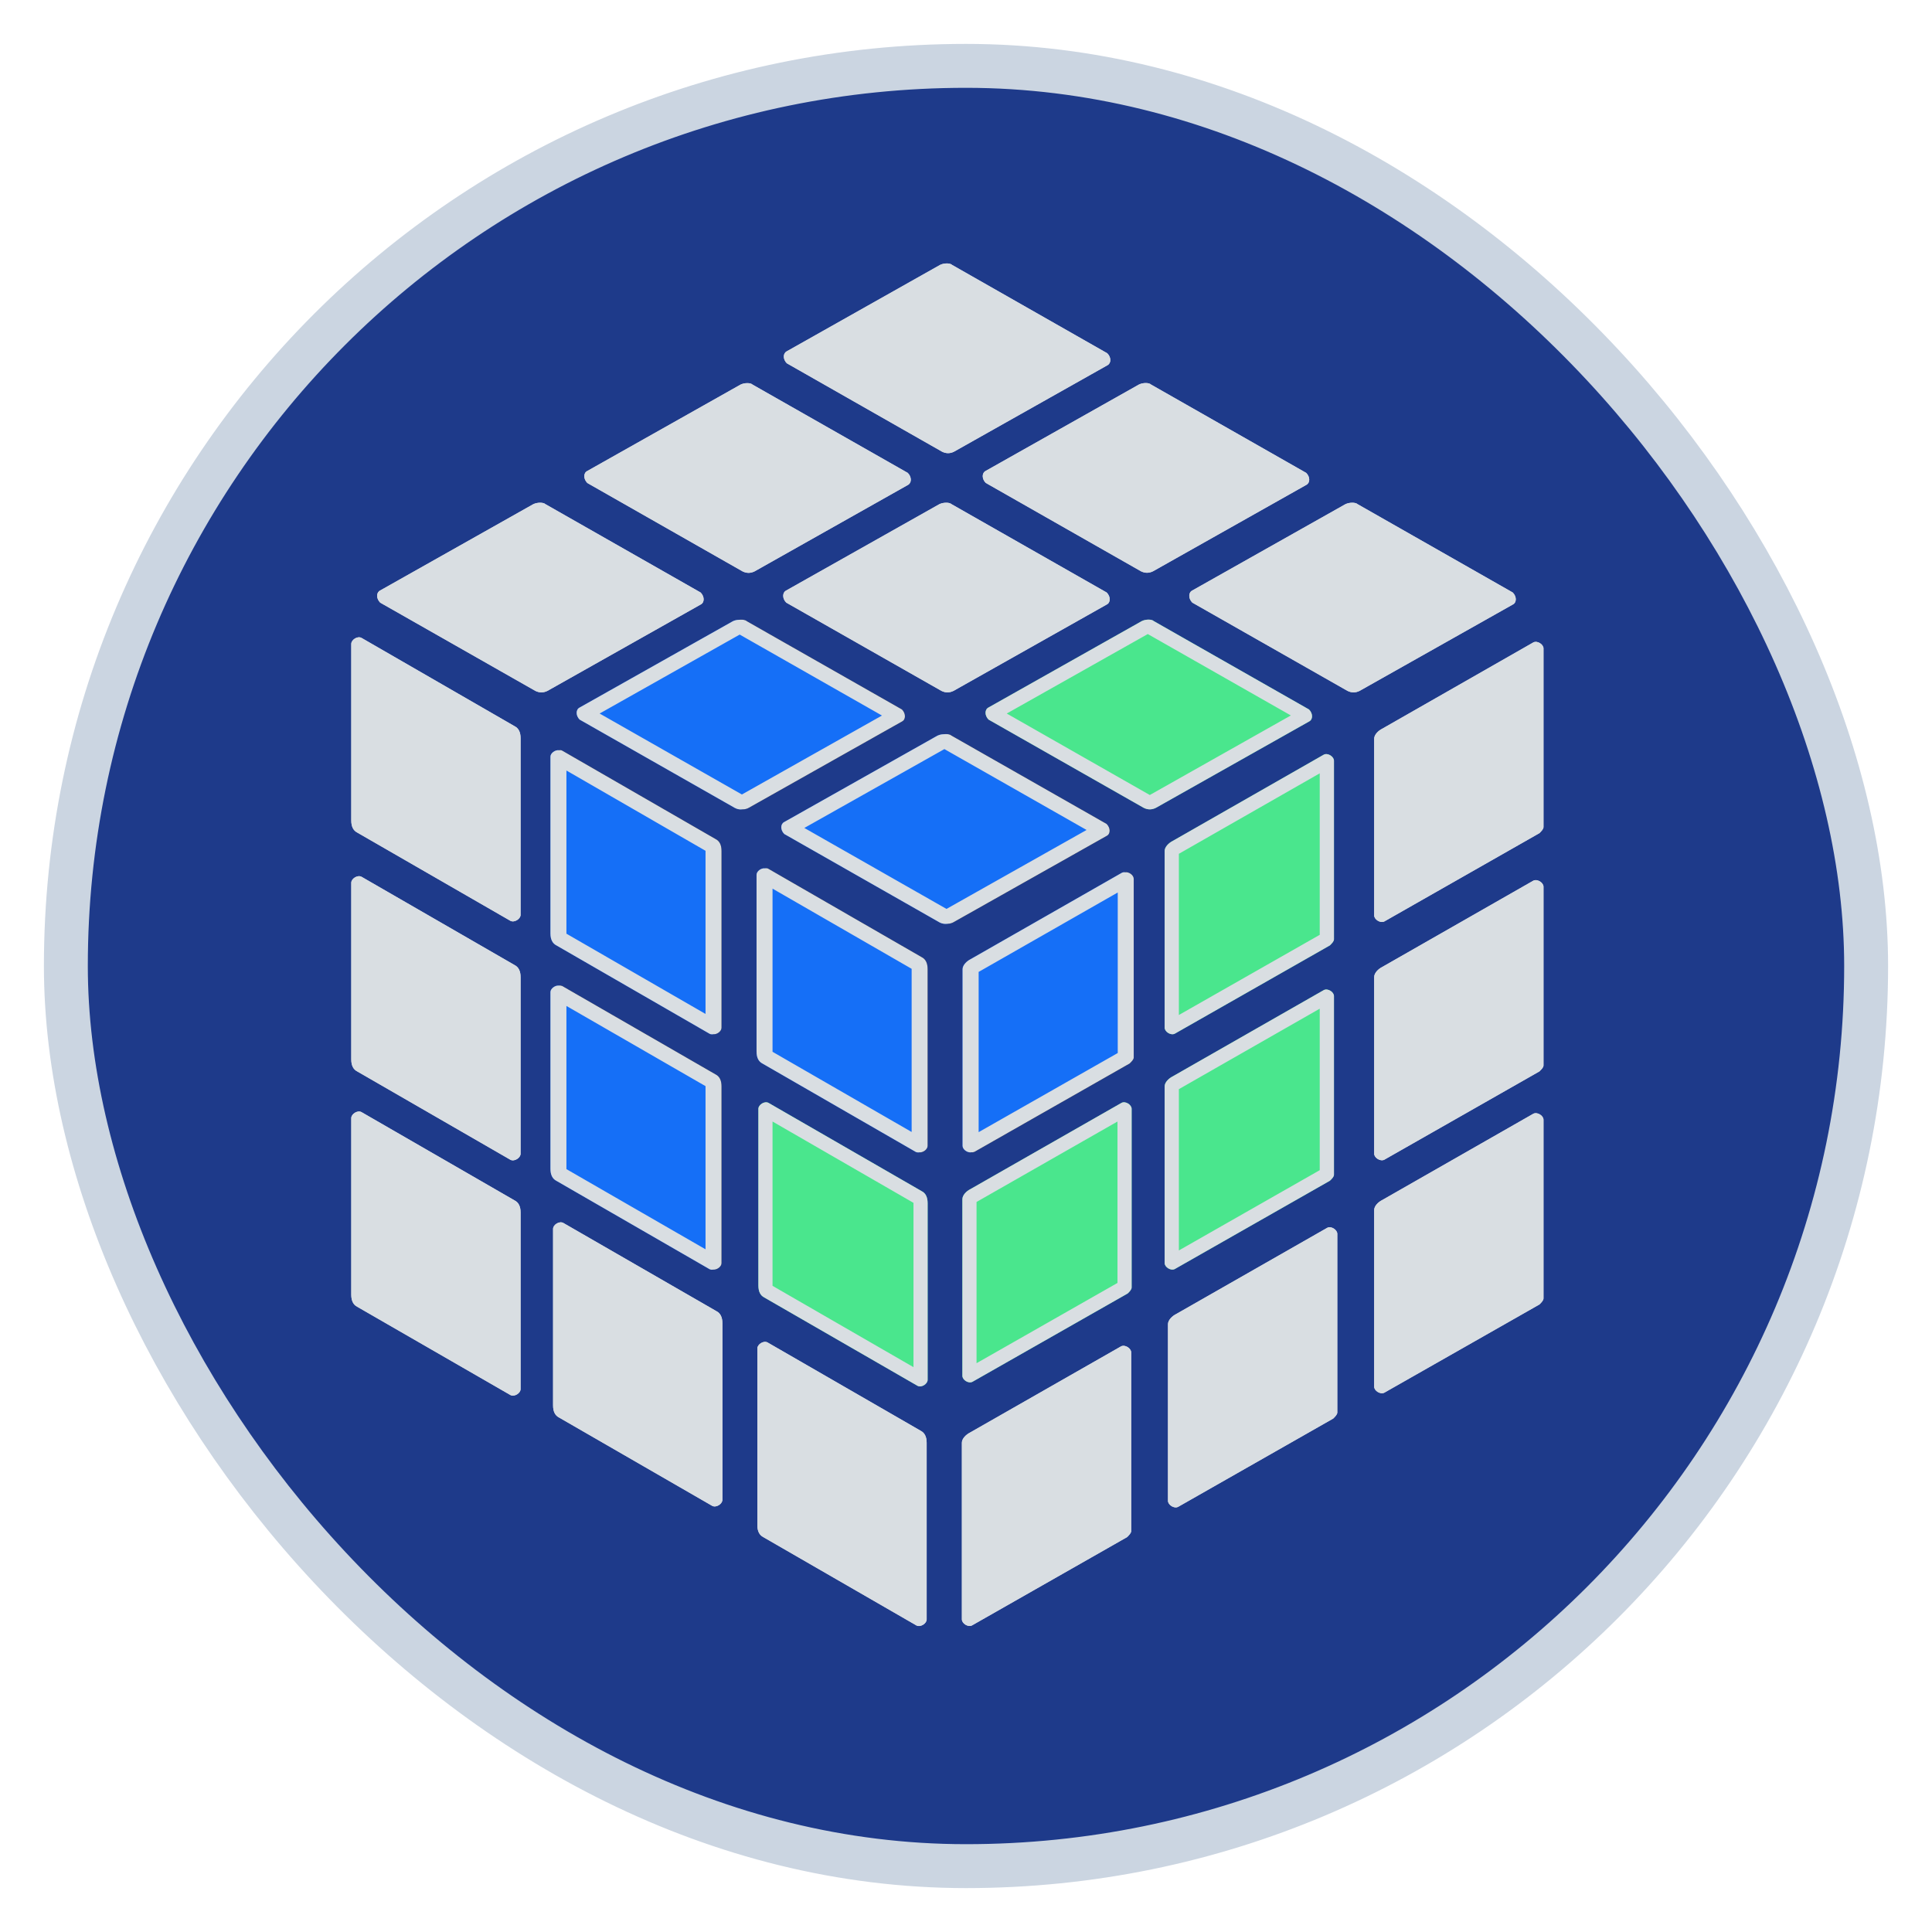 <svg width="22" height="22" viewBox="0 0 22 22" fill="none" xmlns="http://www.w3.org/2000/svg">
<rect x="0.75" y="0.75" width="20.5" height="20.5" rx="10.25" fill="#1E3A8A"/>
<path fill-rule="evenodd" clip-rule="evenodd" d="M10.982 11.035V13.047C10.982 13.093 11.051 13.139 11.097 13.116L12.864 12.11C12.887 12.087 12.91 12.064 12.91 12.041V10.007C12.91 9.961 12.841 9.915 12.795 9.938L11.074 10.921C11.028 10.944 10.982 10.989 10.982 11.035Z" fill="#16161F"/>
<path fill-rule="evenodd" clip-rule="evenodd" d="M8.148 12.234L6.403 11.228C6.357 11.205 6.289 11.251 6.289 11.297V13.309C6.289 13.377 6.312 13.423 6.357 13.446L8.102 14.452C8.148 14.475 8.216 14.429 8.216 14.383V12.371C8.216 12.303 8.194 12.257 8.148 12.234Z" fill="#16161F"/>
<path fill-rule="evenodd" clip-rule="evenodd" d="M8.148 9.554L6.403 8.548C6.357 8.525 6.289 8.571 6.289 8.616V10.628C6.289 10.697 6.312 10.742 6.357 10.765L8.102 11.771C8.148 11.794 8.216 11.748 8.216 11.703V9.691C8.216 9.622 8.194 9.577 8.148 9.554Z" fill="#16161F"/>
<path fill-rule="evenodd" clip-rule="evenodd" d="M10.495 10.899L8.75 9.893C8.704 9.87 8.636 9.915 8.636 9.961V11.973C8.636 12.041 8.658 12.087 8.704 12.11L10.449 13.116C10.495 13.139 10.563 13.093 10.563 13.047V11.036C10.563 10.967 10.54 10.921 10.495 10.899Z" fill="#16161F"/>
<path fill-rule="evenodd" clip-rule="evenodd" d="M10.953 16.428V18.44C10.953 18.486 11.022 18.532 11.068 18.509L12.835 17.503C12.858 17.48 12.881 17.457 12.881 17.434V15.4C12.881 15.354 12.812 15.308 12.766 15.331L11.044 16.314C10.999 16.337 10.953 16.383 10.953 16.428Z" fill="#D9DEE2"/>
<path fill-rule="evenodd" clip-rule="evenodd" d="M13.3 15.079V17.09C13.3 17.136 13.369 17.182 13.415 17.159L15.182 16.153C15.205 16.13 15.228 16.107 15.228 16.084V14.05C15.228 14.004 15.159 13.958 15.114 13.981L13.392 14.964C13.346 14.987 13.3 15.033 13.3 15.079Z" fill="#D9DEE2"/>
<path fill-rule="evenodd" clip-rule="evenodd" d="M15.648 13.779V15.791C15.648 15.836 15.717 15.882 15.763 15.859L17.53 14.854C17.553 14.831 17.576 14.808 17.576 14.785V12.75C17.576 12.705 17.507 12.659 17.461 12.682L15.74 13.665C15.694 13.688 15.648 13.733 15.648 13.779Z" fill="#D9DEE2"/>
<path fill-rule="evenodd" clip-rule="evenodd" d="M15.648 11.126V13.138C15.648 13.183 15.717 13.229 15.763 13.206L17.53 12.2C17.553 12.177 17.576 12.155 17.576 12.132V10.097C17.576 10.051 17.507 10.006 17.461 10.028L15.74 11.011C15.694 11.034 15.648 11.08 15.648 11.126Z" fill="#D9DEE2"/>
<path fill-rule="evenodd" clip-rule="evenodd" d="M15.648 8.412V10.424C15.648 10.47 15.717 10.515 15.763 10.493L17.53 9.487C17.553 9.464 17.576 9.441 17.576 9.418V7.383C17.576 7.338 17.507 7.292 17.461 7.315L15.74 8.298C15.694 8.321 15.648 8.366 15.648 8.412Z" fill="#D9DEE2"/>
<path fill-rule="evenodd" clip-rule="evenodd" d="M8.953 6.724L10.697 5.741C10.743 5.719 10.812 5.719 10.835 5.741L12.602 6.747C12.648 6.793 12.648 6.862 12.602 6.884L10.858 7.867C10.812 7.89 10.766 7.89 10.72 7.867L8.953 6.862C8.907 6.816 8.907 6.747 8.953 6.724Z" fill="#D9DEE2"/>
<path fill-rule="evenodd" clip-rule="evenodd" d="M11.225 5.362L12.969 4.379C13.015 4.356 13.084 4.356 13.107 4.379L14.874 5.385C14.92 5.431 14.92 5.499 14.874 5.522L13.13 6.505C13.084 6.528 13.038 6.528 12.992 6.505L11.225 5.499C11.179 5.453 11.179 5.385 11.225 5.362Z" fill="#D9DEE2"/>
<path fill-rule="evenodd" clip-rule="evenodd" d="M13.577 6.724L15.321 5.741C15.367 5.719 15.436 5.719 15.459 5.741L17.226 6.747C17.272 6.793 17.272 6.862 17.226 6.884L15.482 7.867C15.436 7.89 15.39 7.89 15.344 7.867L13.577 6.862C13.531 6.816 13.531 6.747 13.577 6.724Z" fill="#D9DEE2"/>
<path fill-rule="evenodd" clip-rule="evenodd" d="M6.688 5.363L8.432 4.38C8.478 4.357 8.547 4.357 8.57 4.38L10.337 5.385C10.383 5.431 10.383 5.5 10.337 5.523L8.593 6.506C8.547 6.529 8.501 6.529 8.455 6.506L6.688 5.5C6.642 5.454 6.642 5.385 6.688 5.363Z" fill="#D9DEE2"/>
<path fill-rule="evenodd" clip-rule="evenodd" d="M8.96 4L10.704 3.017C10.75 2.994 10.819 2.994 10.842 3.017L12.609 4.023C12.655 4.069 12.655 4.137 12.609 4.16L10.864 5.143C10.819 5.166 10.773 5.166 10.727 5.143L8.96 4.137C8.914 4.092 8.914 4.023 8.96 4Z" fill="#D9DEE2"/>
<path fill-rule="evenodd" clip-rule="evenodd" d="M4.329 6.724L6.073 5.741C6.119 5.719 6.188 5.719 6.211 5.741L7.978 6.747C8.024 6.793 8.024 6.862 7.978 6.884L6.234 7.867C6.188 7.89 6.142 7.89 6.096 7.867L4.329 6.862C4.283 6.816 4.283 6.747 4.329 6.724Z" fill="#D9DEE2"/>
<path fill-rule="evenodd" clip-rule="evenodd" d="M5.859 10.989L4.115 9.983C4.069 9.961 4 10.006 4 10.052L4 12.064C4 12.133 4.023 12.178 4.069 12.201L5.813 13.207C5.859 13.23 5.928 13.184 5.928 13.138V11.127C5.928 11.058 5.905 11.012 5.859 10.989Z" fill="#D9DEE2"/>
<path fill-rule="evenodd" clip-rule="evenodd" d="M5.859 13.669L4.115 12.663C4.069 12.64 4 12.686 4 12.732L4 14.743C4 14.812 4.023 14.858 4.069 14.881L5.813 15.886C5.859 15.909 5.928 15.864 5.928 15.818V13.806C5.928 13.738 5.905 13.692 5.859 13.669Z" fill="#D9DEE2"/>
<path fill-rule="evenodd" clip-rule="evenodd" d="M8.157 14.93L6.413 13.925C6.367 13.902 6.298 13.947 6.298 13.993V16.005C6.298 16.073 6.321 16.119 6.367 16.142L8.111 17.148C8.157 17.171 8.226 17.125 8.226 17.079L8.226 15.068C8.226 14.999 8.203 14.953 8.157 14.93Z" fill="#D9DEE2"/>
<path fill-rule="evenodd" clip-rule="evenodd" d="M10.483 16.292L8.739 15.286C8.693 15.263 8.624 15.309 8.624 15.355V17.366C8.624 17.435 8.647 17.481 8.693 17.504L10.437 18.51C10.483 18.532 10.552 18.487 10.552 18.441V16.429C10.552 16.361 10.529 16.315 10.483 16.292Z" fill="#D9DEE2"/>
<path fill-rule="evenodd" clip-rule="evenodd" d="M5.859 8.269L4.115 7.263C4.069 7.24 4 7.286 4 7.332L4 9.343C4 9.412 4.023 9.458 4.069 9.481L5.813 10.486C5.859 10.509 5.928 10.463 5.928 10.418V8.406C5.928 8.337 5.905 8.292 5.859 8.269Z" fill="#D9DEE2"/>
<path fill-rule="evenodd" clip-rule="evenodd" d="M6.621 8.056L8.366 7.073C8.412 7.05 8.48 7.05 8.503 7.073L10.271 8.079C10.316 8.125 10.316 8.194 10.271 8.216L8.526 9.199C8.48 9.222 8.434 9.222 8.389 9.199L6.621 8.194C6.576 8.148 6.576 8.079 6.621 8.056Z" fill="#16161F"/>
<path fill-rule="evenodd" clip-rule="evenodd" d="M8.952 9.359L10.696 8.376C10.742 8.354 10.811 8.354 10.834 8.376L12.601 9.382C12.647 9.428 12.647 9.497 12.601 9.519L10.857 10.502C10.811 10.525 10.765 10.525 10.719 10.502L8.952 9.497C8.906 9.451 8.906 9.382 8.952 9.359Z" fill="#16161F"/>
<path fill-rule="evenodd" clip-rule="evenodd" d="M11.257 8.056L13.001 7.073C13.047 7.05 13.116 7.05 13.139 7.073L14.906 8.079C14.952 8.125 14.952 8.194 14.906 8.216L13.162 9.199C13.116 9.222 13.07 9.222 13.024 9.199L11.257 8.194C11.211 8.148 11.211 8.079 11.257 8.056Z" fill="#4AE68D"/>
<path fill-rule="evenodd" clip-rule="evenodd" d="M13.262 9.69V11.702C13.262 11.748 13.331 11.794 13.377 11.771L15.144 10.765C15.167 10.742 15.19 10.719 15.19 10.696V8.662C15.19 8.616 15.121 8.57 15.075 8.593L13.354 9.576C13.308 9.599 13.262 9.645 13.262 9.69Z" fill="#4AE68D"/>
<path fill-rule="evenodd" clip-rule="evenodd" d="M13.262 12.371V14.383C13.262 14.428 13.331 14.474 13.377 14.451L15.144 13.445C15.167 13.423 15.19 13.4 15.19 13.377V11.342C15.19 11.296 15.121 11.251 15.075 11.274L13.354 12.257C13.308 12.28 13.262 12.325 13.262 12.371Z" fill="#4AE68D"/>
<path fill-rule="evenodd" clip-rule="evenodd" d="M10.959 13.655V15.667C10.959 15.713 11.027 15.758 11.073 15.735L12.841 14.729C12.864 14.707 12.886 14.684 12.886 14.661V12.626C12.886 12.581 12.818 12.535 12.772 12.558L11.05 13.541C11.005 13.563 10.959 13.609 10.959 13.655Z" fill="#4AE68D"/>
<path fill-rule="evenodd" clip-rule="evenodd" d="M10.495 13.564L8.75 12.558C8.704 12.535 8.636 12.581 8.636 12.626V14.638C8.636 14.707 8.658 14.752 8.704 14.775L10.449 15.781C10.495 15.804 10.563 15.758 10.563 15.713V13.701C10.563 13.632 10.54 13.586 10.495 13.564Z" fill="#4AE68D"/>
<path fill-rule="evenodd" clip-rule="evenodd" d="M10.961 11.036V13.048C10.961 13.094 11.03 13.139 11.076 13.117L12.843 12.111C12.866 12.088 12.889 12.065 12.889 12.042V10.007C12.889 9.962 12.82 9.916 12.774 9.939L11.053 10.922C11.007 10.945 10.961 10.99 10.961 11.036Z" fill="#156FF7"/>
<path fill-rule="evenodd" clip-rule="evenodd" d="M8.127 12.235L6.382 11.229C6.337 11.206 6.268 11.252 6.268 11.298V13.309C6.268 13.378 6.291 13.424 6.337 13.447L8.081 14.453C8.127 14.475 8.196 14.43 8.196 14.384V12.372C8.196 12.303 8.173 12.258 8.127 12.235Z" fill="#156FF7"/>
<path fill-rule="evenodd" clip-rule="evenodd" d="M8.127 9.554L6.382 8.549C6.337 8.526 6.268 8.571 6.268 8.617V10.629C6.268 10.697 6.291 10.743 6.337 10.766L8.081 11.772C8.127 11.795 8.196 11.749 8.196 11.703V9.692C8.196 9.623 8.173 9.577 8.127 9.554Z" fill="#156FF7"/>
<path fill-rule="evenodd" clip-rule="evenodd" d="M10.473 10.899L8.729 9.893C8.683 9.871 8.615 9.916 8.615 9.962V11.974C8.615 12.042 8.637 12.088 8.683 12.111L10.428 13.117C10.473 13.14 10.542 13.094 10.542 13.048V11.036C10.542 10.968 10.519 10.922 10.473 10.899Z" fill="#156FF7"/>
<path fill-rule="evenodd" clip-rule="evenodd" d="M6.6 8.057L8.345 7.074C8.391 7.051 8.459 7.051 8.482 7.074L10.25 8.08C10.296 8.126 10.296 8.194 10.25 8.217L8.505 9.2C8.459 9.223 8.414 9.223 8.368 9.2L6.6 8.194C6.555 8.149 6.555 8.08 6.6 8.057Z" fill="#156FF7"/>
<path fill-rule="evenodd" clip-rule="evenodd" d="M8.931 9.36L10.675 8.377C10.721 8.354 10.79 8.354 10.813 8.377L12.58 9.383C12.626 9.429 12.626 9.497 12.58 9.52L10.836 10.503C10.79 10.526 10.744 10.526 10.698 10.503L8.931 9.497C8.885 9.452 8.885 9.383 8.931 9.36Z" fill="#156FF7"/>
<path fill-rule="evenodd" clip-rule="evenodd" d="M12.774 9.939C12.78 9.936 12.786 9.934 12.793 9.933C12.793 9.933 12.793 9.933 12.793 9.933C12.799 9.932 12.804 9.932 12.809 9.933C12.854 9.924 12.91 9.965 12.91 10.007V12.041C12.91 12.041 12.91 12.042 12.91 12.042C12.91 12.065 12.887 12.087 12.864 12.11L11.097 13.116C11.091 13.118 11.085 13.12 11.079 13.121C11.079 13.121 11.079 13.121 11.079 13.121C11.073 13.122 11.068 13.122 11.062 13.121C11.017 13.13 10.961 13.089 10.961 13.048V11.036C10.961 11.036 10.961 11.036 10.961 11.035C10.962 10.99 11.008 10.944 11.053 10.922L12.774 9.939ZM11.144 12.892L12.728 11.991V10.163L11.15 11.064L11.146 11.066C11.146 11.066 11.145 11.066 11.144 11.067V12.892ZM6.403 11.228L8.148 12.234C8.194 12.257 8.216 12.303 8.216 12.371V14.383C8.216 14.383 8.216 14.384 8.216 14.384C8.216 14.423 8.165 14.462 8.121 14.457C8.114 14.459 8.106 14.459 8.099 14.458C8.098 14.458 8.098 14.458 8.098 14.458C8.092 14.457 8.086 14.455 8.081 14.453L6.337 13.447C6.291 13.424 6.268 13.378 6.268 13.309V11.298C6.268 11.297 6.268 11.297 6.268 11.297C6.268 11.258 6.32 11.219 6.363 11.223C6.37 11.222 6.378 11.222 6.386 11.223C6.386 11.223 6.386 11.223 6.386 11.223C6.392 11.224 6.398 11.226 6.403 11.228ZM8.034 14.226V12.372C8.034 12.371 8.034 12.369 8.034 12.368L6.45 11.455V13.309C6.45 13.31 6.45 13.312 6.45 13.313L8.034 14.226ZM6.403 8.548L8.148 9.554C8.194 9.577 8.216 9.622 8.216 9.691V11.703C8.216 11.703 8.216 11.703 8.216 11.703C8.216 11.743 8.165 11.782 8.121 11.777C8.114 11.778 8.106 11.778 8.099 11.777C8.098 11.777 8.098 11.777 8.098 11.777C8.092 11.777 8.086 11.775 8.081 11.772L6.337 10.766C6.291 10.743 6.268 10.697 6.268 10.629V8.617C6.268 8.617 6.268 8.617 6.268 8.616C6.268 8.577 6.32 8.538 6.363 8.543C6.37 8.542 6.378 8.541 6.386 8.542C6.386 8.542 6.386 8.542 6.386 8.542C6.392 8.543 6.398 8.545 6.403 8.548ZM8.034 11.546V9.692C8.034 9.69 8.034 9.689 8.034 9.688L6.45 8.774V10.628C6.45 10.63 6.45 10.631 6.45 10.632L8.034 11.546ZM8.75 9.893L10.495 10.899C10.54 10.921 10.563 10.967 10.563 11.036V13.047C10.563 13.048 10.563 13.048 10.563 13.048C10.563 13.088 10.511 13.127 10.468 13.122C10.46 13.123 10.453 13.123 10.445 13.122C10.445 13.122 10.445 13.122 10.445 13.122C10.439 13.121 10.433 13.12 10.428 13.117L8.683 12.111C8.637 12.088 8.615 12.042 8.615 11.974V9.962C8.615 9.962 8.615 9.961 8.615 9.961C8.615 9.922 8.666 9.883 8.71 9.888C8.717 9.886 8.725 9.886 8.732 9.887C8.733 9.887 8.733 9.887 8.733 9.887C8.739 9.888 8.745 9.89 8.75 9.893ZM10.381 12.89V11.036C10.381 11.035 10.381 11.034 10.381 11.032L8.797 10.119V11.973C8.797 11.974 8.797 11.976 8.797 11.977L10.381 12.89ZM11.121 16.457L11.117 16.459C11.116 16.459 11.115 16.459 11.114 16.46V18.296L12.719 17.383V15.544L11.121 16.457ZM12.766 15.331C12.812 15.308 12.881 15.354 12.881 15.4V17.434C12.881 17.457 12.858 17.48 12.835 17.503L11.068 18.509C11.022 18.532 10.953 18.486 10.953 18.44V16.428C10.953 16.383 10.999 16.337 11.044 16.314L12.766 15.331ZM13.469 15.107L13.464 15.109C13.464 15.109 13.463 15.11 13.462 15.11V16.946L15.067 16.033V14.194L13.469 15.107ZM15.114 13.981L13.392 14.964C13.346 14.987 13.3 15.033 13.3 15.079V17.09C13.3 17.136 13.369 17.182 13.415 17.159L15.182 16.153C15.205 16.13 15.228 16.107 15.228 16.084V14.05C15.228 14.004 15.159 13.958 15.114 13.981ZM15.816 13.807L15.812 13.809C15.812 13.81 15.811 13.81 15.81 13.811V15.647L17.415 14.733V12.895L15.816 13.807ZM17.461 12.682C17.507 12.659 17.576 12.705 17.576 12.75V14.785C17.576 14.808 17.553 14.831 17.53 14.854L15.763 15.859C15.717 15.882 15.648 15.836 15.648 15.791V13.779C15.648 13.733 15.694 13.688 15.74 13.665L17.461 12.682ZM15.816 11.154L15.812 11.156C15.812 11.156 15.811 11.157 15.81 11.157V12.993L17.415 12.08V10.241L15.816 11.154ZM17.461 10.028L15.74 11.011C15.694 11.034 15.648 11.08 15.648 11.126V13.138C15.648 13.183 15.717 13.229 15.763 13.206L17.53 12.2C17.553 12.177 17.576 12.155 17.576 12.132V10.097C17.576 10.051 17.507 10.006 17.461 10.028ZM15.816 8.441L15.812 8.443C15.812 8.443 15.811 8.443 15.81 8.444V10.28L17.415 9.367V7.528L15.816 8.441ZM17.461 7.315C17.507 7.292 17.576 7.338 17.576 7.383V9.418C17.576 9.441 17.553 9.464 17.53 9.487L15.763 10.493C15.717 10.515 15.648 10.47 15.648 10.424V8.412C15.648 8.366 15.694 8.321 15.74 8.298L17.461 7.315ZM9.16 6.793L10.766 5.888L12.395 6.816L10.789 7.721L9.16 6.793ZM10.72 7.867L8.953 6.862C8.907 6.816 8.907 6.747 8.953 6.724L10.697 5.741C10.743 5.719 10.812 5.719 10.835 5.741L12.602 6.747C12.648 6.793 12.648 6.862 12.602 6.884L10.858 7.867C10.812 7.89 10.766 7.89 10.72 7.867ZM11.431 5.431L13.061 6.358L14.667 5.453L13.038 4.526L11.431 5.431ZM14.874 5.385L13.107 4.379C13.084 4.356 13.015 4.356 12.969 4.379L11.225 5.362C11.179 5.385 11.179 5.453 11.225 5.499L12.992 6.505C13.038 6.528 13.084 6.528 13.13 6.505L14.874 5.522C14.92 5.499 14.92 5.431 14.874 5.385ZM13.784 6.793L15.413 7.721L17.019 6.816L15.39 5.888L13.784 6.793ZM17.226 6.747C17.272 6.793 17.272 6.862 17.226 6.884L15.482 7.867C15.436 7.89 15.39 7.89 15.344 7.867L13.577 6.862C13.531 6.816 13.531 6.747 13.577 6.724L15.321 5.741C15.367 5.719 15.436 5.719 15.459 5.741L17.226 6.747ZM6.688 5.5L8.455 6.506C8.501 6.529 8.547 6.529 8.593 6.506L10.337 5.523C10.383 5.5 10.383 5.431 10.337 5.385L8.57 4.38C8.547 4.357 8.478 4.357 8.432 4.38L6.688 5.363C6.642 5.385 6.642 5.454 6.688 5.5ZM8.501 4.526L6.895 5.432L8.524 6.359L10.13 5.454L8.501 4.526ZM8.51 4.524C8.51 4.524 8.51 4.524 8.51 4.524C8.51 4.524 8.51 4.524 8.51 4.524ZM9.166 4.069L10.773 3.164L12.402 4.091L10.796 4.996L9.166 4.069ZM10.727 5.143L8.96 4.137C8.914 4.092 8.914 4.023 8.96 4L10.704 3.017C10.75 2.994 10.819 2.994 10.842 3.017L12.609 4.023C12.655 4.069 12.655 4.137 12.609 4.16L10.864 5.143C10.819 5.166 10.773 5.166 10.727 5.143ZM4.535 6.793L6.165 7.721L7.771 6.816L6.142 5.888L4.535 6.793ZM6.151 5.886C6.151 5.886 6.151 5.886 6.151 5.886C6.151 5.886 6.151 5.886 6.151 5.886ZM7.978 6.747C8.024 6.793 8.024 6.862 7.978 6.884L6.234 7.867C6.188 7.89 6.142 7.89 6.096 7.867L4.329 6.862C4.283 6.816 4.283 6.747 4.329 6.724L6.073 5.741C6.119 5.719 6.188 5.719 6.211 5.741L7.978 6.747ZM5.766 11.123L4.162 10.197L4.162 12.064C4.162 12.065 4.162 12.067 4.162 12.068L5.766 12.993V11.127C5.766 11.125 5.766 11.124 5.766 11.123ZM5.813 13.207L4.069 12.201C4.023 12.178 4 12.133 4 12.064V10.052C4 10.006 4.069 9.961 4.115 9.983L5.859 10.989C5.905 11.012 5.928 11.058 5.928 11.127V13.138C5.928 13.184 5.859 13.23 5.813 13.207ZM5.766 13.802C5.766 13.803 5.766 13.805 5.766 13.806V15.673L4.162 14.748C4.162 14.746 4.162 14.745 4.162 14.743L4.162 12.877L5.766 13.802ZM4.115 12.663L5.859 13.669C5.905 13.692 5.928 13.738 5.928 13.806V15.818C5.928 15.864 5.859 15.909 5.813 15.886L4.069 14.881C4.023 14.858 4 14.812 4 14.743V12.732C4 12.686 4.069 12.64 4.115 12.663ZM8.064 15.063C8.064 15.065 8.064 15.066 8.064 15.068L8.064 16.934L6.459 16.009C6.459 16.008 6.459 16.006 6.459 16.005V14.138L8.064 15.063ZM6.413 13.925L8.157 14.93C8.203 14.953 8.226 14.999 8.226 15.068L8.226 17.079C8.226 17.125 8.157 17.171 8.111 17.148L6.367 16.142C6.321 16.119 6.298 16.073 6.298 16.005V13.993C6.298 13.947 6.367 13.902 6.413 13.925ZM10.39 16.425L8.786 15.5V17.366C8.786 17.368 8.786 17.369 8.786 17.371L10.39 18.296V16.429C10.39 16.428 10.39 16.426 10.39 16.425ZM10.437 18.51L8.693 17.504C8.647 17.481 8.624 17.435 8.624 17.366V15.355C8.624 15.309 8.693 15.263 8.739 15.286L10.483 16.292C10.529 16.315 10.552 16.361 10.552 16.429V18.441C10.552 18.487 10.483 18.532 10.437 18.51ZM5.766 8.402L4.162 7.477L4.162 9.343C4.162 9.345 4.162 9.346 4.162 9.347L5.766 10.273V8.406C5.766 8.405 5.766 8.403 5.766 8.402ZM4.115 7.263L5.859 8.269C5.905 8.292 5.928 8.337 5.928 8.406V10.418C5.928 10.463 5.859 10.509 5.813 10.486L4.069 9.481C4.023 9.458 4 9.412 4 9.343V7.332C4 7.286 4.069 7.24 4.115 7.263ZM6.6 8.194C6.555 8.149 6.555 8.08 6.6 8.057L8.345 7.074C8.35 7.071 8.356 7.069 8.362 7.067C8.362 7.067 8.362 7.067 8.362 7.067C8.383 7.06 8.405 7.057 8.426 7.057C8.449 7.055 8.472 7.057 8.488 7.064C8.489 7.064 8.49 7.065 8.491 7.065C8.496 7.067 8.5 7.07 8.503 7.073L10.271 8.079C10.316 8.125 10.316 8.194 10.271 8.216L8.526 9.199C8.521 9.202 8.515 9.205 8.509 9.207C8.509 9.207 8.509 9.207 8.509 9.207C8.49 9.214 8.471 9.217 8.452 9.216C8.43 9.219 8.407 9.216 8.385 9.208C8.384 9.208 8.384 9.208 8.384 9.207C8.379 9.205 8.373 9.203 8.368 9.2L6.6 8.194ZM6.828 8.125L8.423 7.226L10.043 8.148L8.448 9.047L6.828 8.125ZM8.931 9.497C8.885 9.452 8.885 9.383 8.931 9.36L10.675 8.377C10.681 8.374 10.687 8.372 10.693 8.37C10.693 8.37 10.693 8.37 10.693 8.37C10.713 8.363 10.736 8.36 10.756 8.36C10.78 8.358 10.803 8.36 10.819 8.367C10.82 8.367 10.821 8.368 10.822 8.368C10.827 8.371 10.831 8.373 10.834 8.376L12.601 9.382C12.647 9.428 12.647 9.497 12.601 9.519L10.857 10.502C10.851 10.505 10.845 10.508 10.84 10.51C10.839 10.51 10.839 10.51 10.839 10.51C10.82 10.517 10.802 10.52 10.783 10.52C10.76 10.522 10.738 10.519 10.715 10.511C10.715 10.511 10.715 10.511 10.715 10.511C10.709 10.508 10.704 10.506 10.698 10.503L8.931 9.497ZM9.159 9.428L10.754 8.53L12.373 9.451L10.778 10.35L9.159 9.428ZM11.464 8.125L13.093 9.053L14.699 8.147L13.07 7.22L11.464 8.125ZM14.906 8.079L13.139 7.073C13.116 7.05 13.047 7.05 13.001 7.073L11.257 8.056C11.211 8.079 11.211 8.148 11.257 8.194L13.024 9.199C13.07 9.222 13.116 9.222 13.162 9.199L14.906 8.216C14.952 8.194 14.952 8.125 14.906 8.079ZM13.43 9.719L13.426 9.721C13.425 9.721 13.424 9.722 13.424 9.722V11.558L15.028 10.645V8.806L13.43 9.719ZM15.075 8.593L13.354 9.576C13.308 9.599 13.262 9.645 13.262 9.69V11.702C13.262 11.748 13.331 11.794 13.377 11.771L15.144 10.765C15.167 10.742 15.19 10.719 15.19 10.696V8.662C15.19 8.616 15.121 8.57 15.075 8.593ZM13.43 12.399L13.426 12.401C13.425 12.402 13.424 12.402 13.424 12.402V14.239L15.028 13.325V11.486L13.43 12.399ZM15.075 11.274C15.121 11.251 15.19 11.296 15.19 11.342V13.377C15.19 13.4 15.167 13.423 15.144 13.445L13.377 14.451C13.331 14.474 13.262 14.428 13.262 14.383V12.371C13.262 12.325 13.308 12.28 13.354 12.257L15.075 11.274ZM11.127 13.683L11.123 13.685C11.122 13.686 11.121 13.686 11.12 13.687V15.523L12.725 14.609V12.771L11.127 13.683ZM12.772 12.558L11.05 13.541C11.005 13.563 10.959 13.609 10.959 13.655V15.667C10.959 15.713 11.027 15.758 11.073 15.735L12.841 14.729C12.864 14.707 12.886 14.684 12.886 14.661V12.626C12.886 12.581 12.818 12.535 12.772 12.558ZM10.402 13.697C10.402 13.698 10.402 13.699 10.402 13.701V15.568L8.797 14.642C8.797 14.641 8.797 14.639 8.797 14.638V12.771L10.402 13.697ZM8.75 12.558L10.495 13.564C10.54 13.586 10.563 13.632 10.563 13.701V15.713C10.563 15.758 10.495 15.804 10.449 15.781L8.704 14.775C8.658 14.752 8.636 14.707 8.636 14.638V12.626C8.636 12.581 8.704 12.535 8.75 12.558Z" fill="#D9DEE2"/>
<rect x="0.75" y="0.75" width="20.5" height="20.5" rx="10.25" stroke="#CBD5E1" stroke-width="0.5"/>
</svg>
